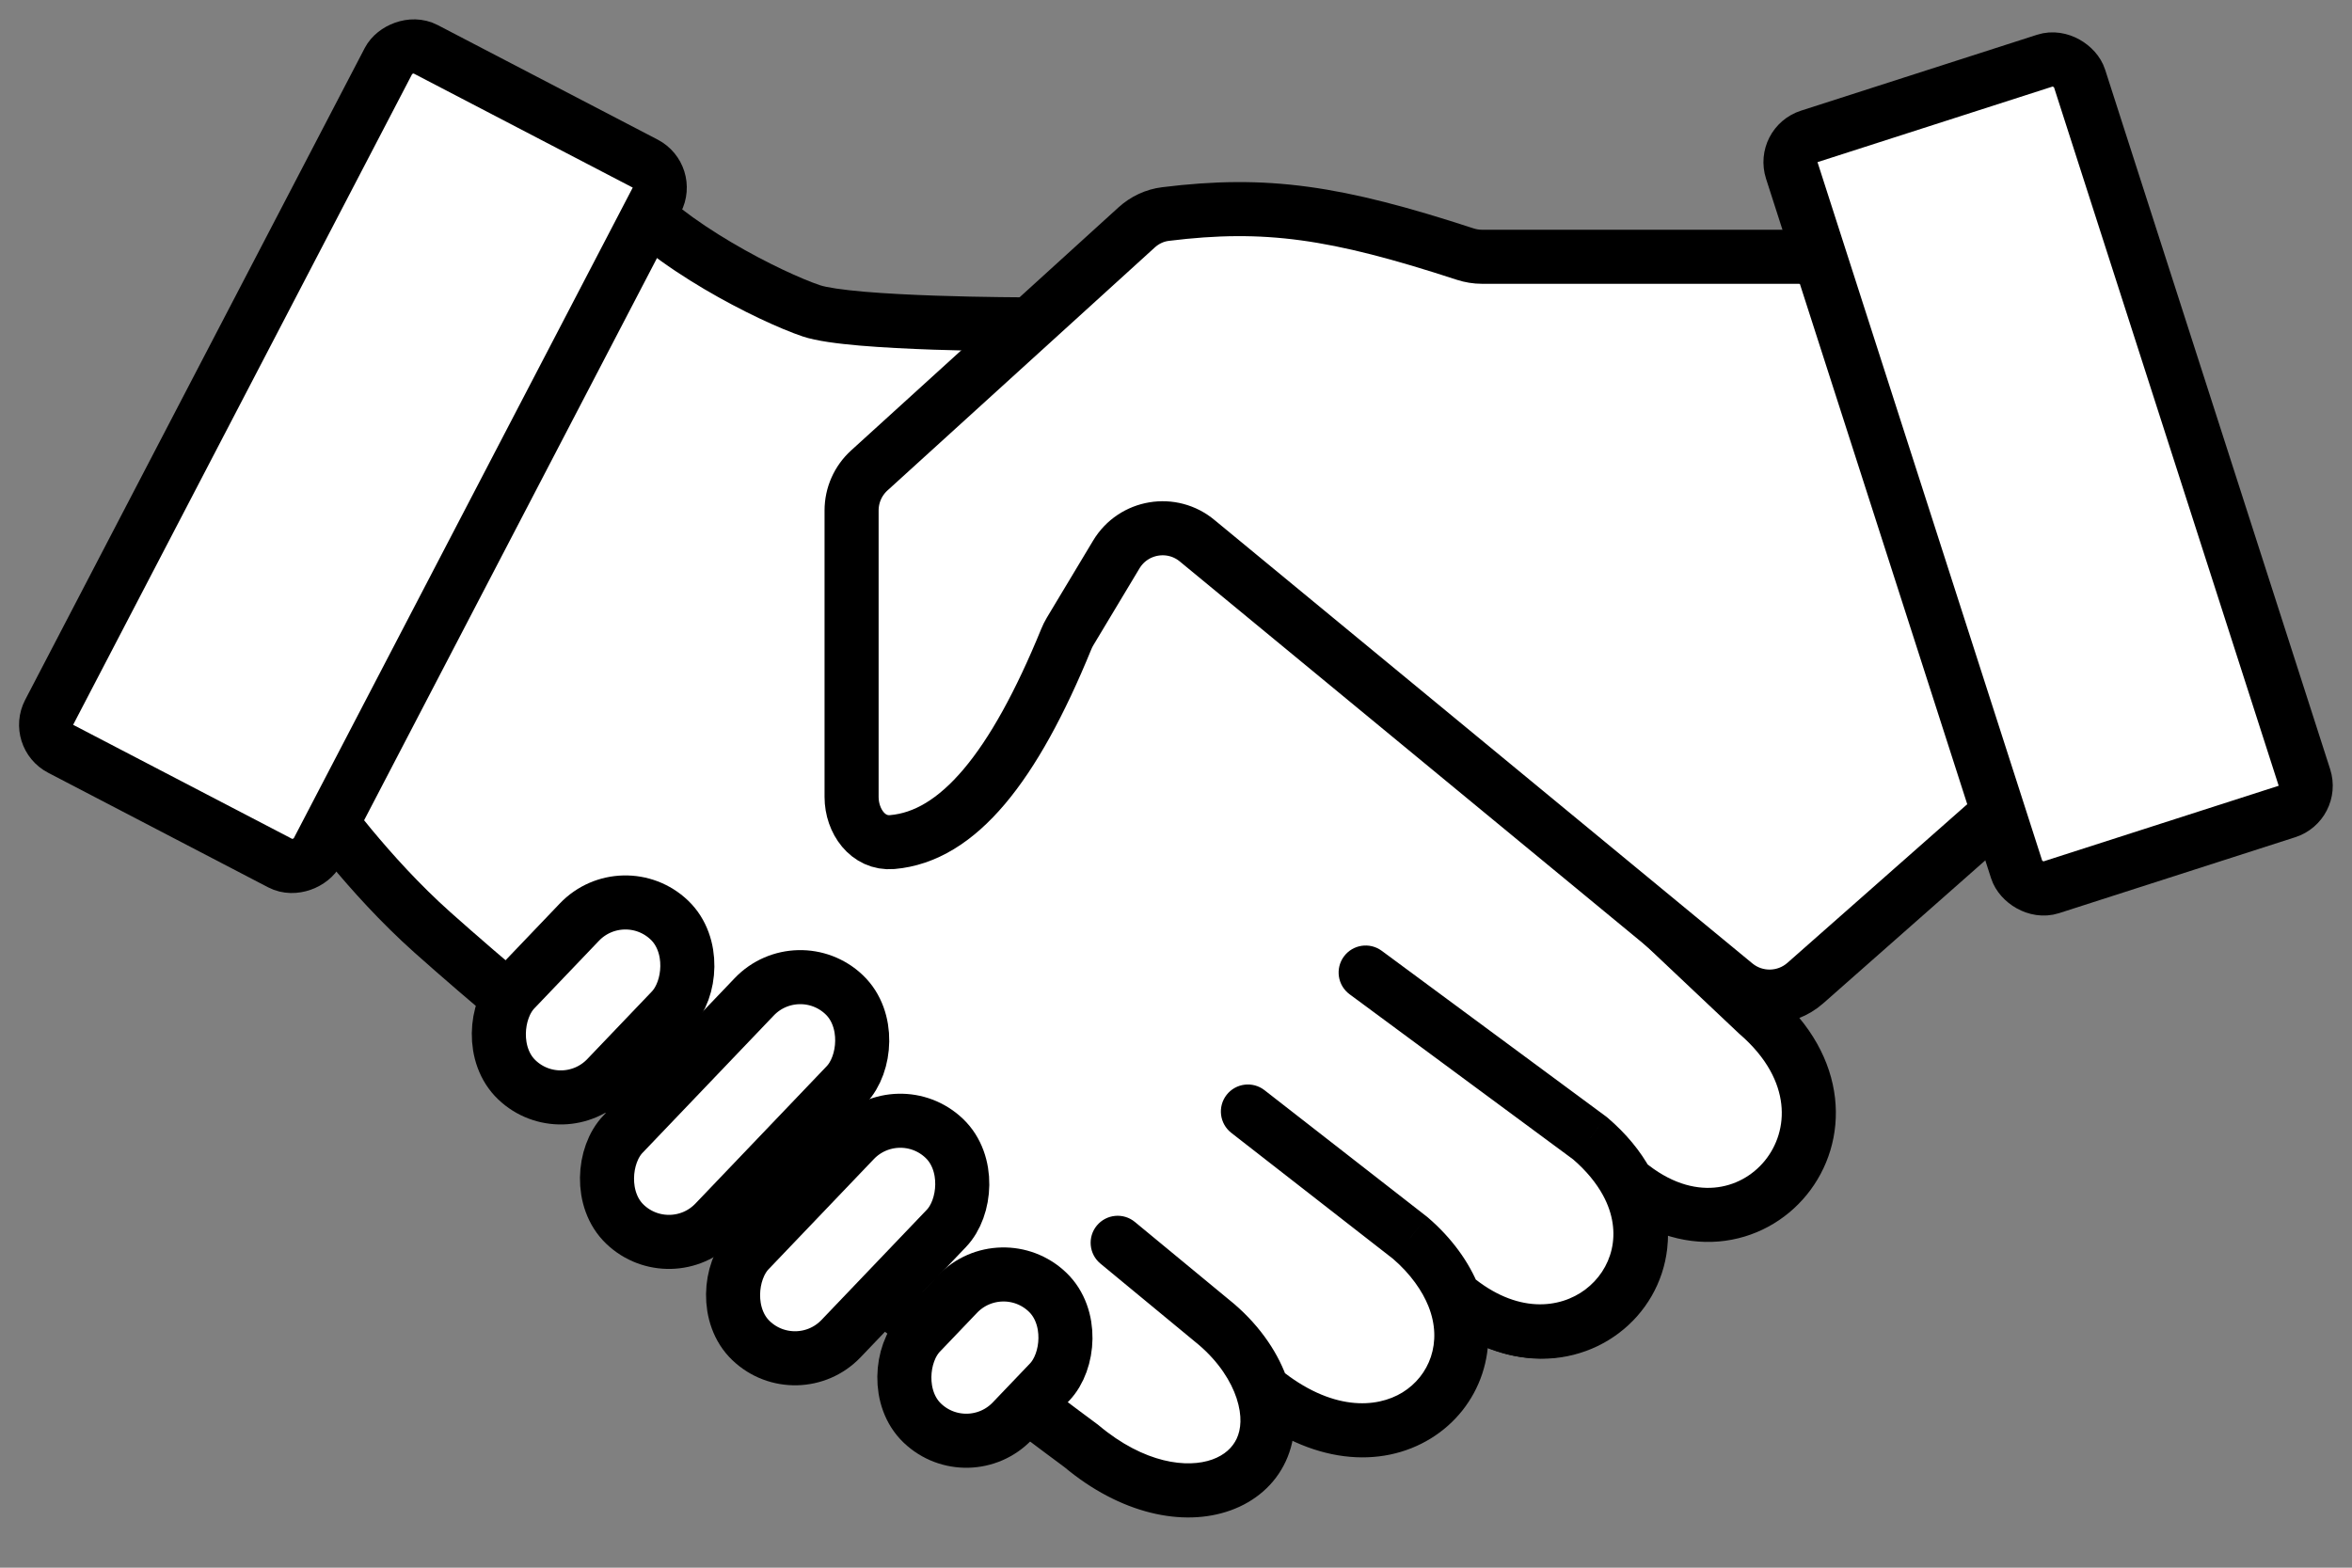 <svg width="87" height="58" viewBox="0 0 87 58" fill="none" xmlns="http://www.w3.org/2000/svg">
<rect x="0" y="0" width="87" height="58" fill="#808080" stroke="none"/>
<path d="M58.801 42.095C63.578 46.217 58.361 51.859 53.838 47.955" stroke="black" stroke-width="2" stroke-linecap="round" stroke-linejoin="round"/>
<path d="M30.011 11.5C28.523 11 24.612 9.046 23 7L11.5 29.5C11.844 29.844 13.562 32.326 16 34.5C24.081 41.708 40 53.5 40 53.5C43.76 56.656 47.827 54.874 46.69 51.415C51.061 54.981 55.192 51.538 53.769 47.963C57.796 51.343 62.196 47.45 60.171 43.74C64.676 47.516 69.75 41.599 65 37.5L38 12C38 12 31.5 12 30.011 11.5Z" fill="white"/>
<path d="M23 7L23.785 6.381L22.82 5.155L22.11 6.545L23 7ZM38 12L38.687 11.273C38.501 11.098 38.255 11 38 11L38 12ZM65 37.5L64.314 38.227L64.33 38.242L64.347 38.257L65 37.5ZM41.979 45.209C41.553 44.857 40.923 44.918 40.571 45.343C40.22 45.769 40.28 46.4 40.706 46.751L41.979 45.209ZM44.998 48.999L45.649 48.24C45.644 48.236 45.64 48.232 45.635 48.228L44.998 48.999ZM46.774 40.334C46.339 39.995 45.71 40.073 45.371 40.508C45.032 40.944 45.11 41.572 45.545 41.912L46.774 40.334ZM52.163 45.8L52.814 45.041C52.802 45.031 52.79 45.021 52.777 45.011L52.163 45.8ZM51.11 35.177C50.666 34.849 50.039 34.943 49.711 35.387C49.383 35.831 49.477 36.457 49.921 36.785L51.11 35.177ZM58.818 42.115L59.468 41.356C59.45 41.34 59.431 41.325 59.412 41.311L58.818 42.115ZM11.5 29.5L10.61 29.045L10.278 29.693L10.793 30.207L11.5 29.5ZM40 53.5L40.643 52.734L40.62 52.715L40.595 52.696L40 53.5ZM16 34.5L16.666 33.754L16.666 33.754L16 34.5ZM22.215 7.619C23.138 8.791 24.65 9.867 26.043 10.691C27.451 11.522 28.865 12.17 29.693 12.448L30.33 10.552C29.669 10.33 28.384 9.751 27.061 8.969C25.723 8.178 24.474 7.254 23.785 6.381L22.215 7.619ZM29.693 12.448C30.195 12.617 30.997 12.716 31.802 12.786C32.645 12.858 33.616 12.905 34.529 12.937C35.445 12.969 36.311 12.984 36.949 12.992C37.268 12.996 37.53 12.998 37.712 12.999C37.804 13 37.875 13 37.924 13C37.949 13 37.967 13 37.98 13C37.986 13 37.991 13 37.995 13C37.996 13 37.998 13 37.998 13C37.999 13 37.999 13 38 13C38 13 38 13 38 13C38 13 38 13 38 12C38 11 38 11 38 11C38 11 38 11 38 11C38 11 37.999 11 37.999 11C37.998 11 37.997 11 37.996 11C37.993 11 37.989 11 37.983 11C37.971 11 37.953 11 37.929 11C37.882 11 37.812 11 37.723 10.999C37.544 10.998 37.287 10.996 36.974 10.992C36.346 10.985 35.494 10.969 34.598 10.938C33.7 10.907 32.767 10.861 31.973 10.793C31.14 10.721 30.572 10.633 30.33 10.552L29.693 12.448ZM64.347 38.257C65.373 39.142 65.8 40.061 65.889 40.848C65.98 41.643 65.736 42.383 65.281 42.942C64.824 43.502 64.161 43.874 63.409 43.938C62.669 44.001 61.763 43.769 60.813 42.973L59.528 44.506C60.831 45.598 62.248 46.043 63.578 45.931C64.897 45.819 66.05 45.164 66.831 44.205C67.614 43.244 68.03 41.972 67.877 40.622C67.722 39.265 67.003 37.907 65.653 36.743L64.347 38.257ZM40.706 46.751L44.361 49.77L45.635 48.228L41.979 45.209L40.706 46.751ZM45.545 41.912L51.548 46.589L52.777 45.011L46.774 40.334L45.545 41.912ZM49.921 36.785L58.223 42.919L59.412 41.311L51.11 35.177L49.921 36.785ZM58.167 42.874C58.692 43.324 59.054 43.782 59.293 44.219L61.048 43.26C60.681 42.588 60.157 41.946 59.468 41.356L58.167 42.874ZM59.293 44.219C60.058 45.62 59.608 46.982 58.639 47.71C57.698 48.417 56.106 48.619 54.412 47.197L53.126 48.729C55.458 50.686 58.08 50.632 59.84 49.309C61.571 48.009 62.309 45.569 61.048 43.26L59.293 44.219ZM12.39 29.955L23.89 7.455L22.11 6.545L10.61 29.045L12.39 29.955ZM37.313 12.727L64.314 38.227L65.687 36.773L38.687 11.273L37.313 12.727ZM44.347 49.758C45.095 50.4 45.538 51.115 45.74 51.727L47.64 51.102C47.316 50.117 46.652 49.1 45.649 48.24L44.347 49.758ZM45.74 51.727C45.96 52.397 45.901 52.889 45.746 53.223C45.591 53.557 45.294 53.835 44.843 53.997C43.926 54.327 42.335 54.154 40.643 52.734L39.357 54.266C41.425 56.001 43.748 56.516 45.52 55.879C46.413 55.558 47.155 54.939 47.56 54.064C47.966 53.19 47.988 52.162 47.64 51.102L45.74 51.727ZM51.512 46.559C52.185 47.136 52.617 47.773 52.84 48.333L54.698 47.593C54.345 46.706 53.711 45.81 52.814 45.041L51.512 46.559ZM52.84 48.333C53.372 49.668 52.866 50.907 51.879 51.515C50.917 52.106 49.255 52.217 47.322 50.64L46.058 52.19C48.496 54.179 51.085 54.351 52.926 53.218C54.741 52.102 55.59 49.832 54.698 47.593L52.84 48.333ZM10.793 30.207C10.792 30.206 10.825 30.242 10.914 30.352C10.993 30.451 11.094 30.578 11.219 30.739C11.467 31.055 11.798 31.474 12.196 31.953C12.991 32.909 14.065 34.114 15.334 35.246L16.666 33.754C15.498 32.712 14.494 31.589 13.734 30.674C13.355 30.218 13.039 29.817 12.792 29.503C12.574 29.226 12.348 28.934 12.207 28.793L10.793 30.207ZM15.334 35.246C19.404 38.876 25.429 43.645 30.419 47.495C32.918 49.422 35.164 51.124 36.785 52.344C37.596 52.954 38.25 53.444 38.702 53.781C38.928 53.949 39.104 54.08 39.223 54.168C39.282 54.213 39.328 54.246 39.358 54.269C39.373 54.28 39.385 54.289 39.393 54.295C39.397 54.298 39.4 54.3 39.402 54.301C39.403 54.302 39.403 54.303 39.404 54.303C39.404 54.303 39.404 54.303 39.404 54.303C39.405 54.303 39.405 54.304 40 53.5C40.595 52.696 40.595 52.696 40.595 52.696C40.595 52.696 40.595 52.696 40.595 52.696C40.594 52.696 40.593 52.695 40.593 52.694C40.591 52.693 40.588 52.691 40.584 52.688C40.576 52.682 40.565 52.674 40.55 52.663C40.52 52.641 40.475 52.607 40.416 52.563C40.298 52.475 40.123 52.346 39.898 52.178C39.448 51.842 38.796 51.354 37.988 50.746C36.371 49.529 34.132 47.833 31.641 45.911C26.652 42.063 20.677 37.332 16.666 33.754L15.334 35.246Z" fill="black"/>
<rect x="23.058" y="32.414" width="4.711" height="8.171" rx="2.355" transform="rotate(43.697 23.058 32.414)" fill="white" stroke="black" stroke-width="2"/>
<rect x="37.044" y="46.177" width="4.711" height="6.703" rx="2.355" transform="rotate(43.697 37.044 46.177)" fill="white" stroke="black" stroke-width="2"/>
<rect x="29.526" y="35.177" width="4.711" height="11.742" rx="2.355" transform="rotate(43.697 29.526 35.177)" fill="white" stroke="black" stroke-width="2"/>
<rect x="33.227" y="40.49" width="4.711" height="10.349" rx="2.355" transform="rotate(43.697 33.227 40.49)" fill="white" stroke="black" stroke-width="2"/>
<path d="M42.045 8.413L32.155 17.405C31.738 17.784 31.5 18.321 31.5 18.885V29.485C31.5 30.381 32.107 31.231 33 31.155C35.441 30.948 37.501 28.389 39.441 23.646C39.48 23.55 39.527 23.455 39.58 23.366L41.291 20.516C41.925 19.459 43.354 19.221 44.296 20.017L64.184 36.415C64.942 37.04 66.042 37.022 66.779 36.371L74 30L68.421 10.938C68.171 10.086 67.39 9.5 66.501 9.5L54.822 9.5C54.609 9.5 54.395 9.465 54.192 9.399C49.421 7.839 46.821 7.459 43.11 7.919C42.712 7.968 42.342 8.144 42.045 8.413Z" fill="white" stroke="black" stroke-width="2"/>
<rect x="65.971" y="5.353" width="11.176" height="29.187" rx="1" transform="rotate(-17.828 65.971 5.353)" fill="white" stroke="black" stroke-width="2"/>
<rect x="-1.349" y="0.424" width="11.176" height="29.187" rx="1" transform="matrix(-0.887 -0.462 -0.462 0.887 23.753 5.516)" fill="white" stroke="black" stroke-width="2"/>
</svg>
